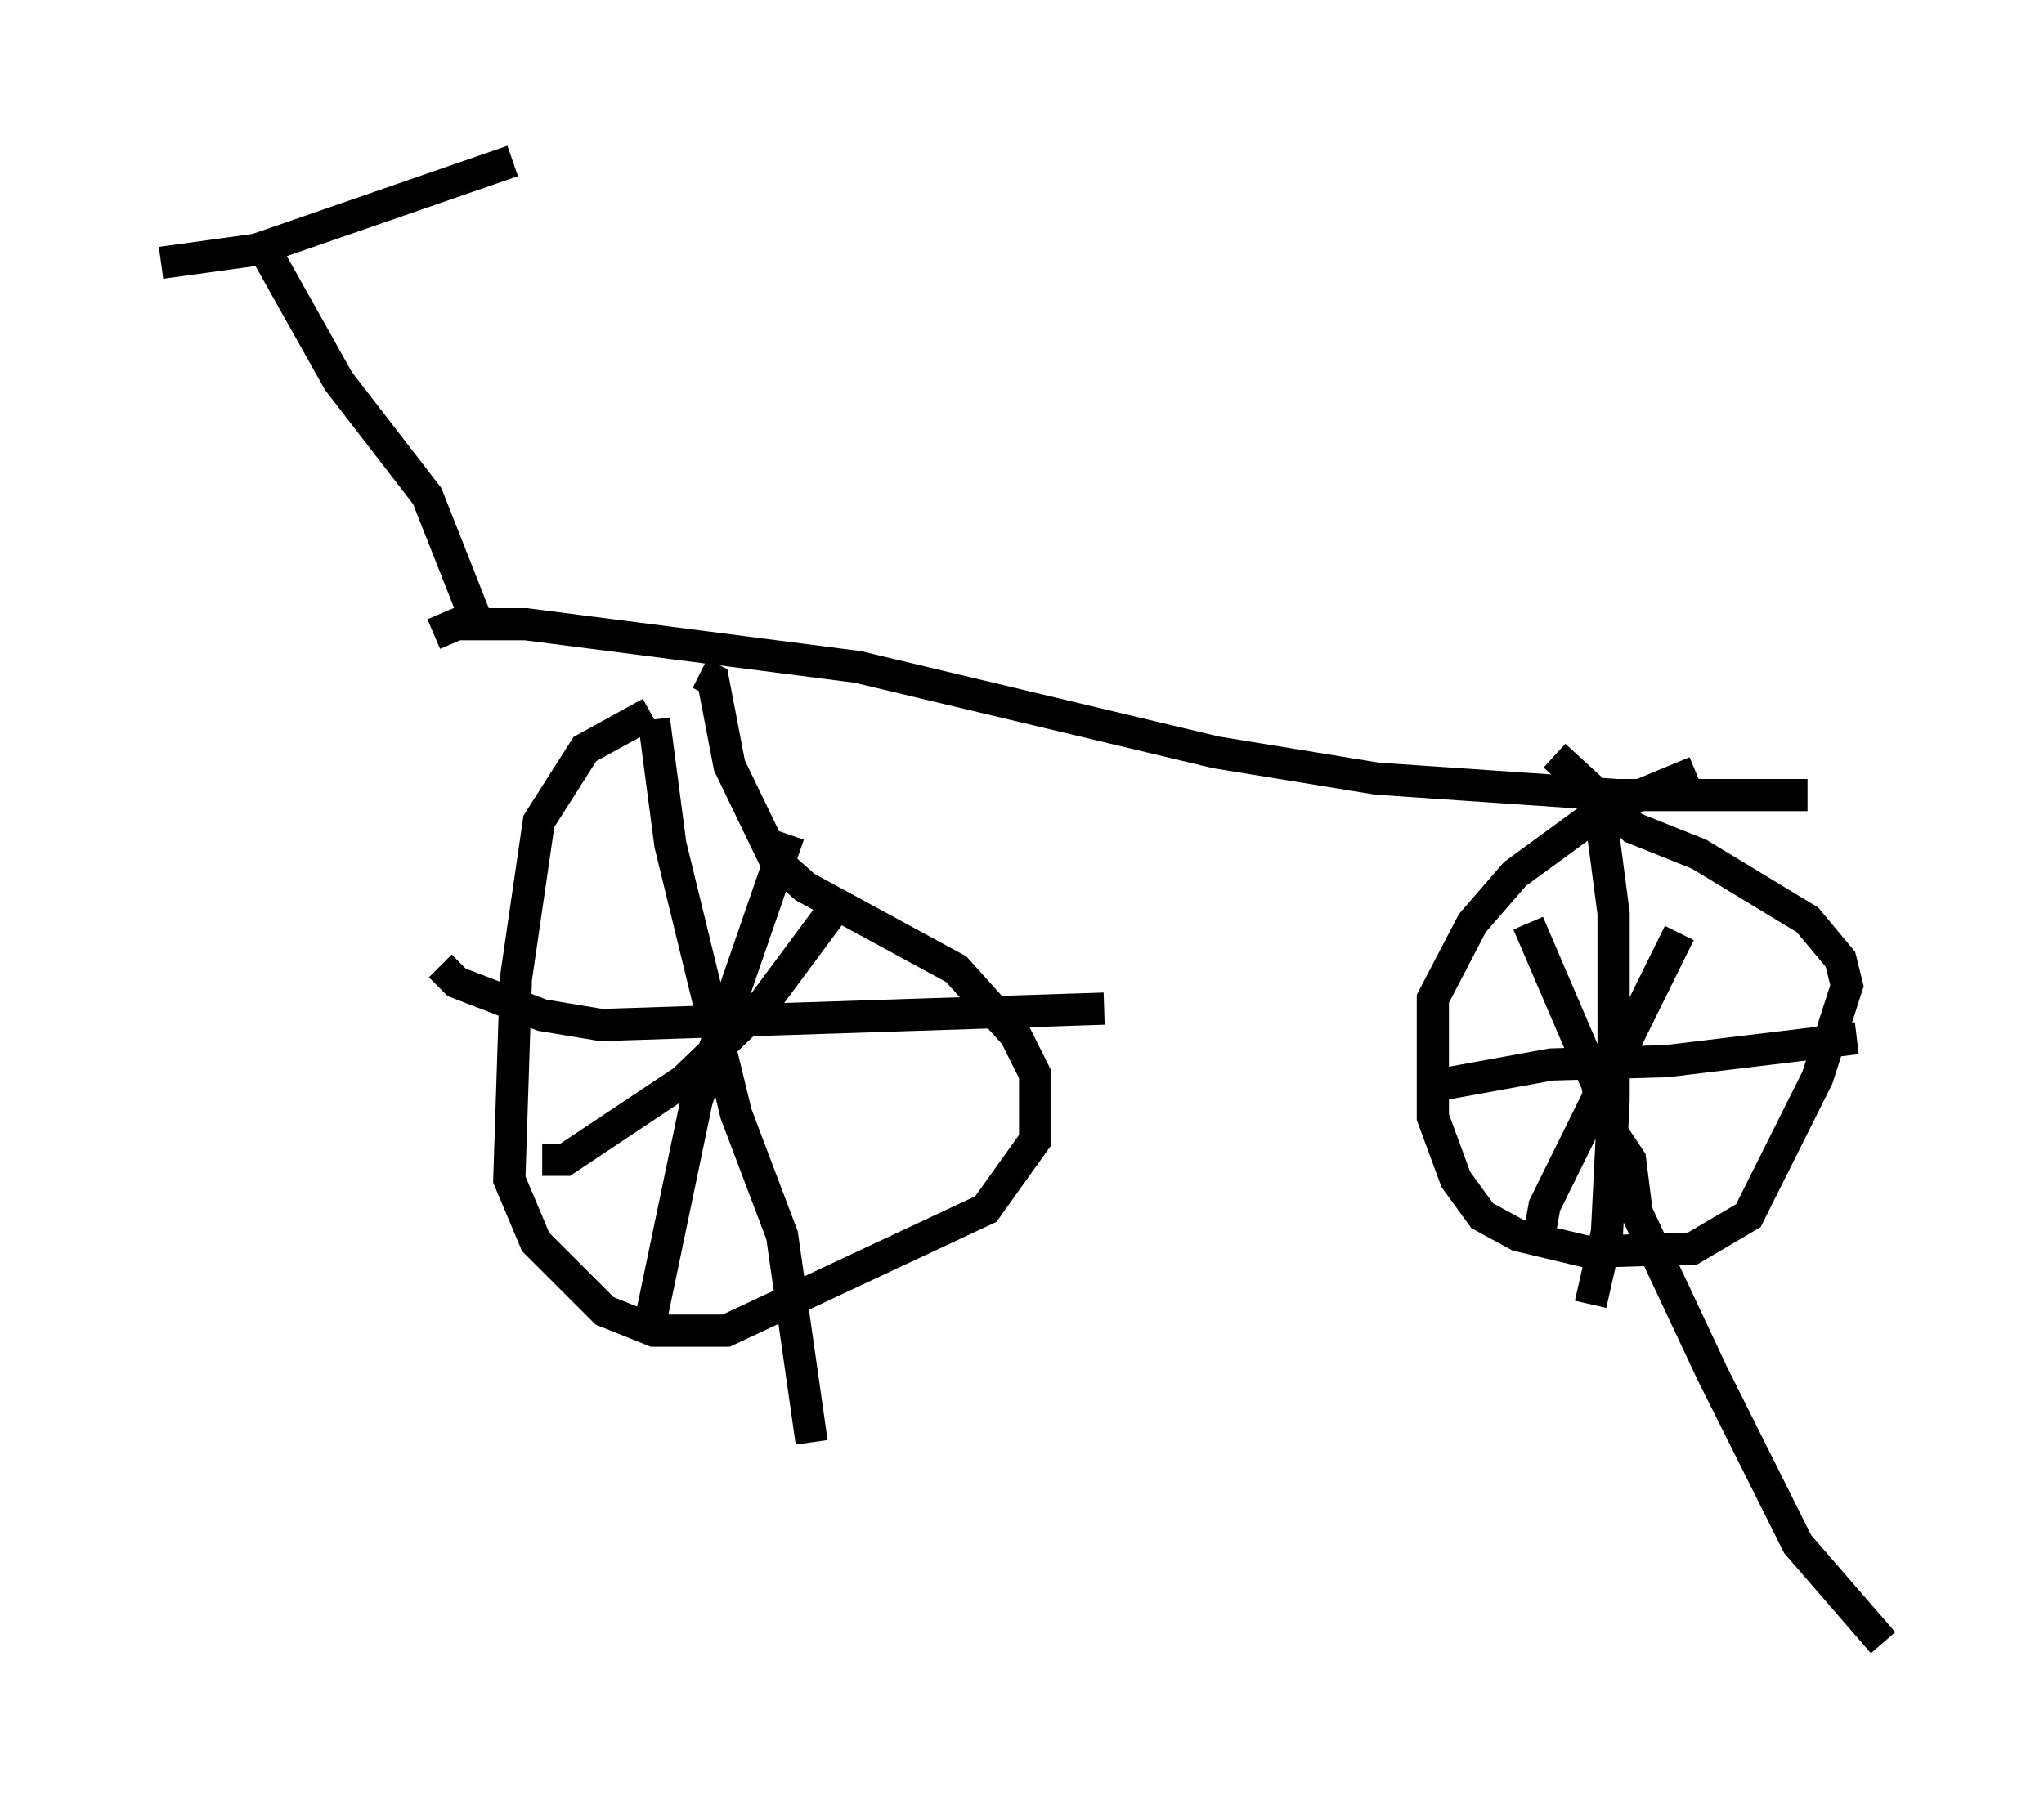 <?xml version="1.0" encoding="utf-8" ?>
<svg baseProfile="full" height="56.04" version="1.1" width="63.492" xmlns="http://www.w3.org/2000/svg" xmlns:ev="http://www.w3.org/2001/xml-events" xmlns:xlink="http://www.w3.org/1999/xlink"><defs /><rect fill="white" height="56.04" width="63.492" x="0" y="0" /><path d="M23.579, 22.456 m-3.369, -0.306 l-2.042, 1.123 -1.429, 2.246 l-0.715, 4.9 -0.204, 6.227 l0.817, 1.94 2.144, 2.144 l1.531, 0.613 2.246, 0.0 l8.065, -3.777 1.531, -2.144 l0.0, -2.042 -0.613, -1.225 l-1.838, -2.042 -4.696, -2.552 l-0.919, -0.817 -1.429, -2.96 l-0.51, -2.654 -0.408, -0.204 m-1.429, 1.429 l0.51, 3.879 2.042, 8.371 l1.429, 3.777 0.919, 6.431 m-0.715, -18.886 l-2.858, 8.269 -1.429, 6.84 m-6.533, -11.025 l0.51, 0.51 2.654, 1.021 l1.838, 0.306 15.619, -0.51 m-17.456, 4.696 l0.715, 0.0 3.675, -2.45 l2.45, -2.348 2.348, -3.165 m26.644, -4.083 l-2.96, 1.225 -2.654, 1.94 l-1.327, 1.531 -1.225, 2.348 l0.0, 3.675 0.715, 1.94 l0.817, 1.123 1.123, 0.613 l2.144, 0.51 3.267, -0.102 l1.735, -1.021 2.144, -4.288 l0.919, -2.858 -0.204, -0.817 l-1.021, -1.225 -3.369, -2.042 l-2.042, -0.817 -2.45, -2.246 m-0.817, 5.206 l2.144, 5.002 0.204, 1.123 l0.817, 1.225 0.204, 1.633 l2.348, 5.002 2.654, 5.308 l2.654, 3.063 m-10.719, -12.454 l0.204, -1.123 4.185, -8.473 m5.513, 3.267 l-5.921, 0.715 -3.573, 0.102 l-3.369, 0.613 m4.798, -9.188 l0.51, 3.879 0.0, 5.819 l-0.204, 4.083 -0.51, 2.246 m-35.934, -20.825 l0.715, -0.306 2.144, 0.0 l10.311, 1.327 11.127, 2.654 l5.002, 0.817 7.452, 0.51 l5.921, 0.0 m-41.344, -5.41 l-1.531, -3.879 -2.756, -3.573 l-2.348, -4.185 m-3.165, 0.51 l2.96, -0.408 7.963, -2.756 " fill="none" stroke="black" stroke-width="1" /></svg>